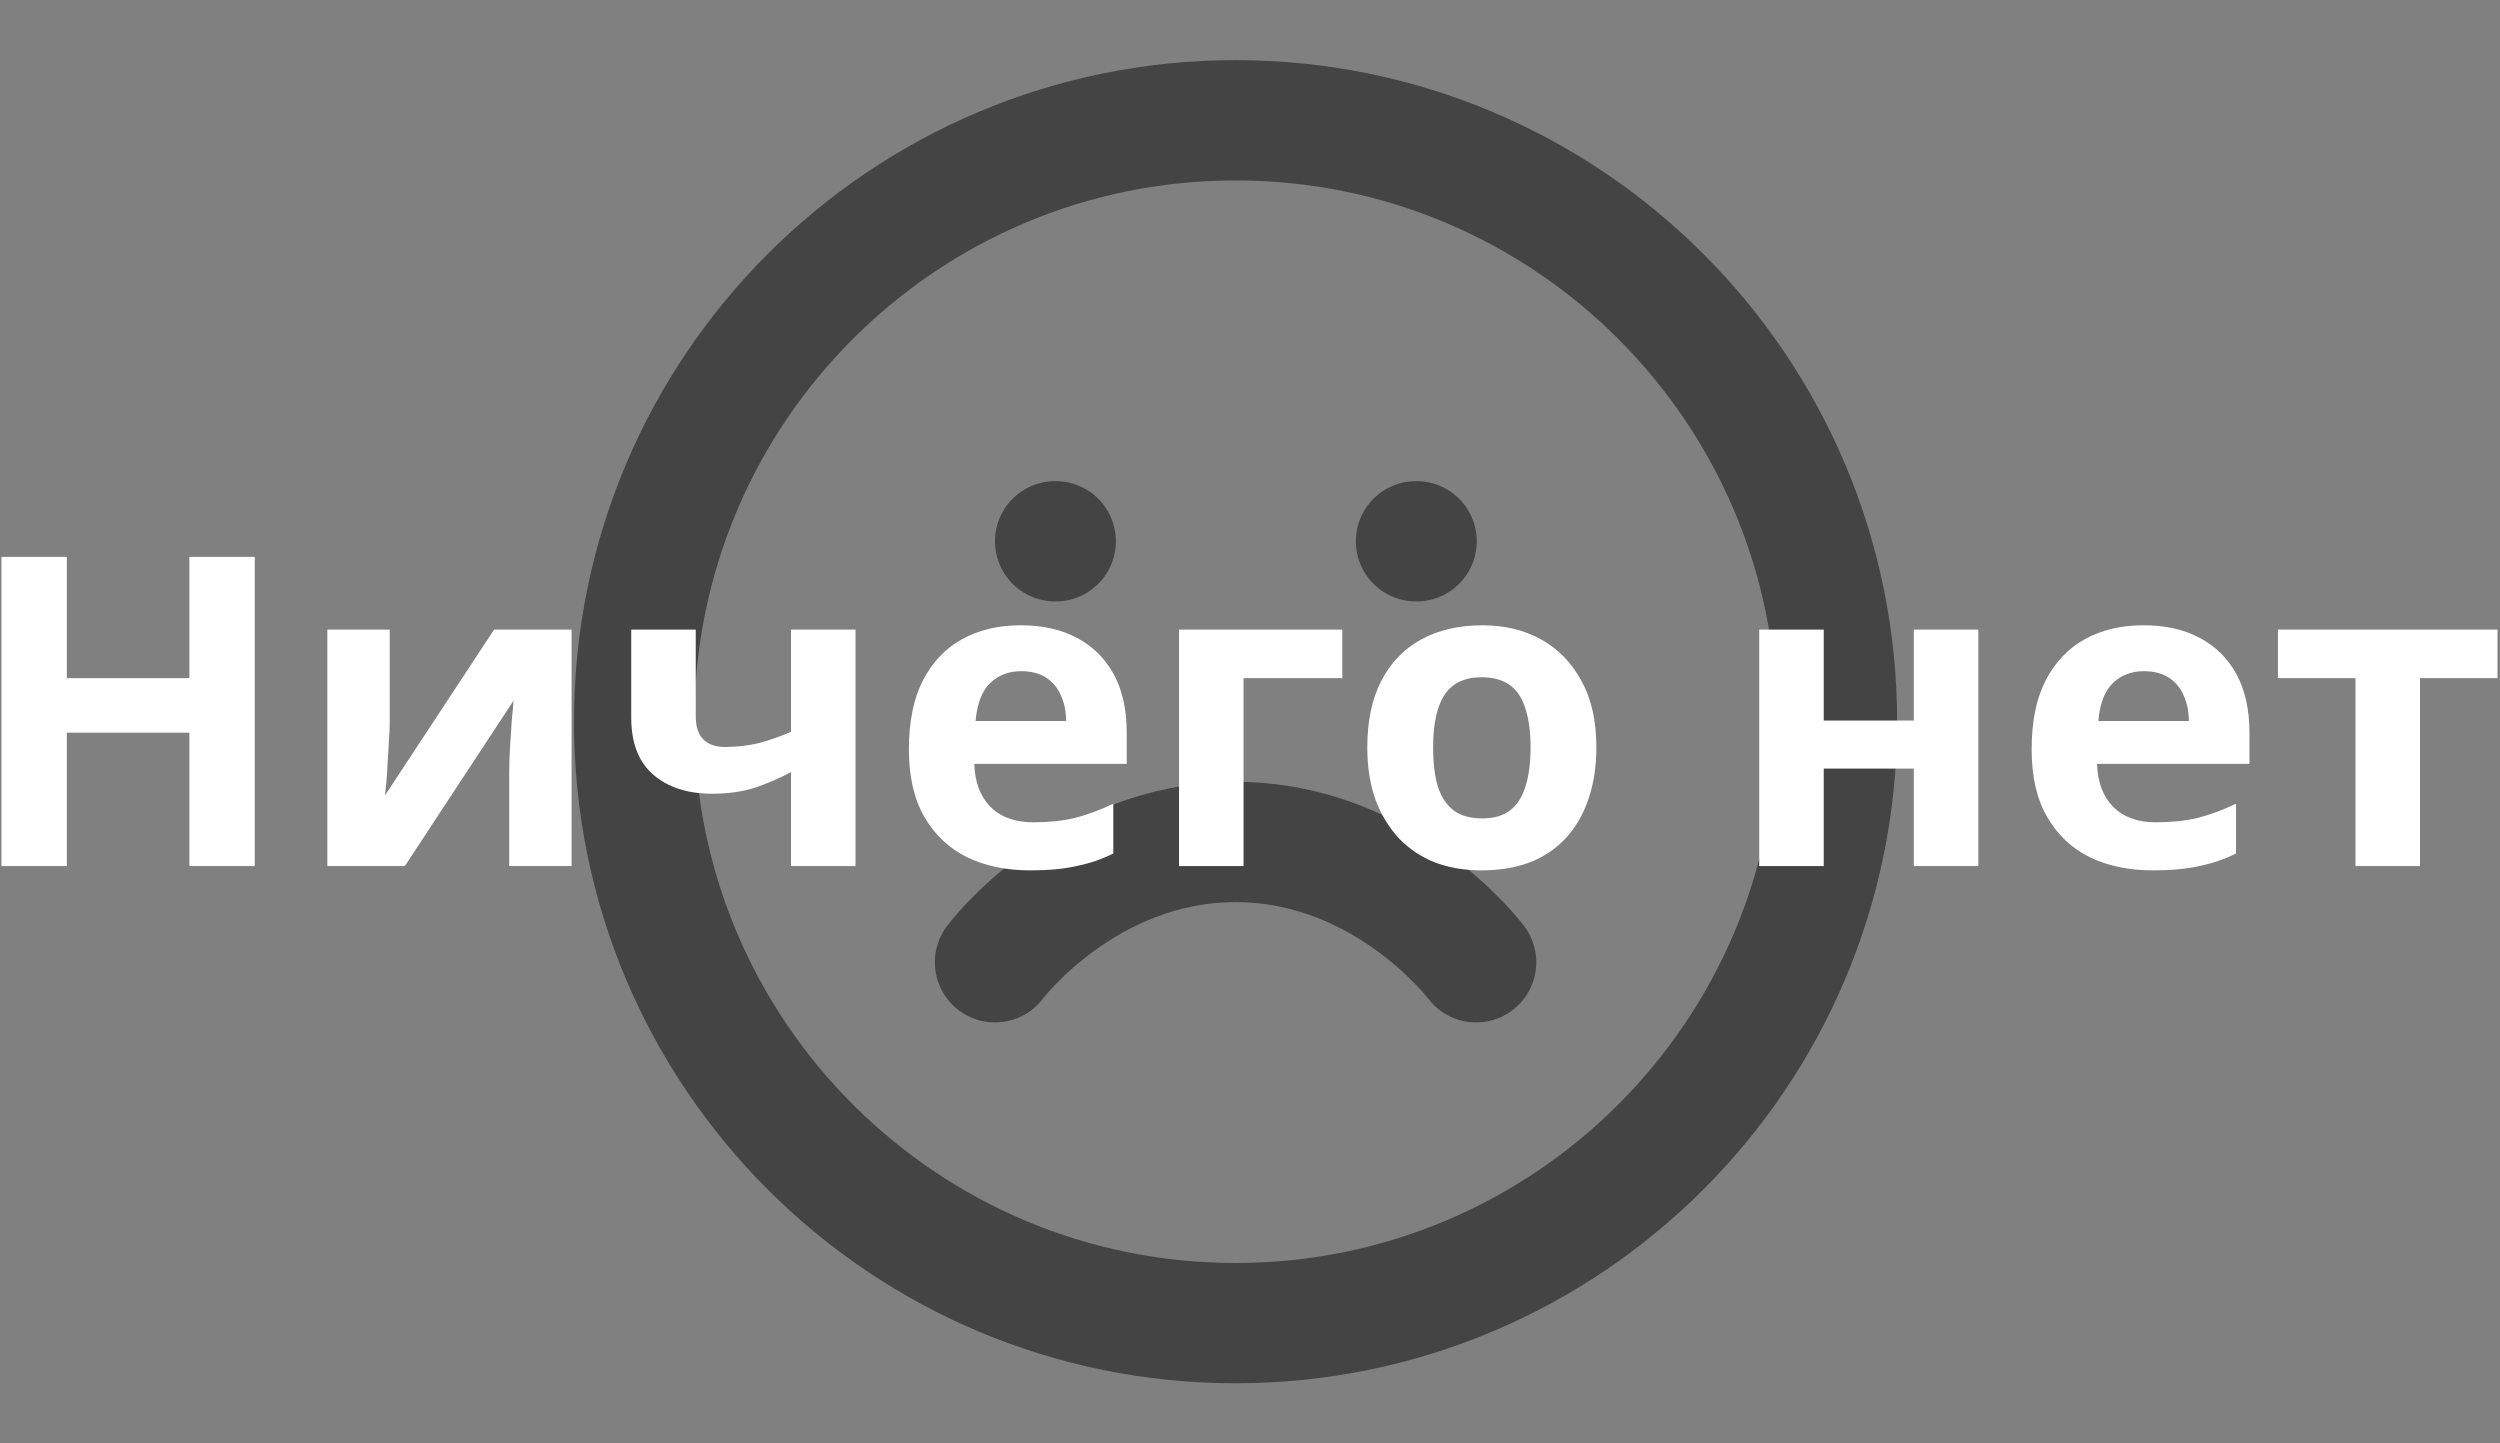 <svg width="866" height="500" viewBox="0 0 866 500" fill="none" xmlns="http://www.w3.org/2000/svg">
<rect x="0" y="0" width="866" height="500" fill="#808080" stroke="none"/>
<path d="M428 458.333C543.059 458.333 636.333 365.059 636.333 250C636.333 134.941 543.059 41.667 428 41.667C312.941 41.667 219.667 134.941 219.667 250C219.667 365.059 312.941 458.333 428 458.333Z" stroke="black" stroke-opacity="0.47" stroke-width="41.667" stroke-linecap="round" stroke-linejoin="round"/>
<path d="M511.333 333.333C511.333 333.333 480.083 291.667 428 291.667C375.917 291.667 344.667 333.333 344.667 333.333" stroke="black" stroke-opacity="0.47" stroke-width="41.667" stroke-linecap="round" stroke-linejoin="round"/>
<path d="M365.5 187.5H365.708" stroke="black" stroke-opacity="0.47" stroke-width="41.667" stroke-linecap="round" stroke-linejoin="round"/>
<path d="M490.5 187.5H490.708" stroke="black" stroke-opacity="0.47" stroke-width="41.667" stroke-linecap="round" stroke-linejoin="round"/>
<path d="M88.25 300H65.6V253.8H23.15V300H0.5V192.9H23.15V234.9H65.6V192.9H88.25V300ZM134.997 250.5C134.997 252.2 134.897 254.3 134.697 256.8C134.597 259.3 134.447 261.85 134.247 264.45C134.147 267.05 133.997 269.35 133.797 271.35C133.597 273.35 133.447 274.75 133.347 275.55L171.147 218.1H197.997V300H176.397V267.3C176.397 264.6 176.497 261.65 176.697 258.45C176.897 255.15 177.097 252.1 177.297 249.3C177.597 246.4 177.797 244.2 177.897 242.7L140.247 300H113.397V218.1H134.997V250.5ZM241.006 248.1C241.006 251.6 241.856 254.25 243.556 256.05C245.356 257.85 247.806 258.75 250.906 258.75C255.206 258.75 259.206 258.3 262.906 257.4C266.606 256.4 270.306 255.1 274.006 253.5V218.1H296.356V300H274.006V267.45C270.506 269.35 266.506 271.1 262.006 272.7C257.506 274.2 252.406 274.95 246.706 274.95C238.206 274.95 231.406 272.75 226.306 268.35C221.206 263.95 218.656 257.35 218.656 248.55V218.1H241.006V248.1ZM353.544 216.6C361.144 216.6 367.644 218.05 373.044 220.95C378.544 223.85 382.794 228.05 385.794 233.55C388.794 239.05 390.294 245.8 390.294 253.8V264.6H337.494C337.694 270.9 339.544 275.85 343.044 279.45C346.644 283.05 351.594 284.85 357.894 284.85C363.194 284.85 367.994 284.35 372.294 283.35C376.594 282.25 381.044 280.6 385.644 278.4V295.65C381.644 297.65 377.394 299.1 372.894 300C368.494 301 363.144 301.5 356.844 301.5C348.644 301.5 341.394 300 335.094 297C328.794 293.9 323.844 289.25 320.244 283.05C316.644 276.85 314.844 269.05 314.844 259.65C314.844 250.05 316.444 242.1 319.644 235.8C322.944 229.4 327.494 224.6 333.294 221.4C339.094 218.2 345.844 216.6 353.544 216.6ZM353.694 232.5C349.394 232.5 345.794 233.9 342.894 236.7C340.094 239.5 338.444 243.85 337.944 249.75H369.294C369.294 246.45 368.694 243.5 367.494 240.9C366.394 238.3 364.694 236.25 362.394 234.75C360.094 233.25 357.194 232.5 353.694 232.5ZM464.967 218.1V234.9H430.767V300H408.417V218.1H464.967ZM552.983 258.9C552.983 265.7 552.033 271.75 550.133 277.05C548.333 282.35 545.683 286.85 542.183 290.55C538.783 294.15 534.633 296.9 529.733 298.8C524.833 300.6 519.283 301.5 513.083 301.5C507.383 301.5 502.083 300.6 497.183 298.8C492.383 296.9 488.233 294.15 484.733 290.55C481.233 286.85 478.483 282.35 476.483 277.05C474.583 271.75 473.633 265.7 473.633 258.9C473.633 249.8 475.233 242.15 478.433 235.95C481.633 229.65 486.233 224.85 492.233 221.55C498.233 218.25 505.333 216.6 513.533 216.6C521.233 216.6 528.033 218.25 533.933 221.55C539.833 224.85 544.483 229.65 547.883 235.95C551.283 242.15 552.983 249.8 552.983 258.9ZM496.433 258.9C496.433 264.3 496.983 268.85 498.083 272.55C499.283 276.15 501.133 278.9 503.633 280.8C506.133 282.6 509.383 283.5 513.383 283.5C517.383 283.5 520.583 282.6 522.983 280.8C525.483 278.9 527.283 276.15 528.383 272.55C529.583 268.85 530.183 264.3 530.183 258.9C530.183 253.5 529.583 249 528.383 245.4C527.283 241.8 525.483 239.1 522.983 237.3C520.483 235.5 517.233 234.6 513.233 234.6C507.333 234.6 503.033 236.65 500.333 240.75C497.733 244.75 496.433 250.8 496.433 258.9ZM631.743 218.1V249.6H662.943V218.1H685.293V300H662.943V266.25H631.743V300H609.393V218.1H631.743ZM742.46 216.6C750.06 216.6 756.56 218.05 761.96 220.95C767.46 223.85 771.71 228.05 774.71 233.55C777.71 239.05 779.21 245.8 779.21 253.8V264.6H726.41C726.61 270.9 728.46 275.85 731.96 279.45C735.56 283.05 740.51 284.85 746.81 284.85C752.11 284.85 756.91 284.35 761.21 283.35C765.51 282.25 769.96 280.6 774.56 278.4V295.65C770.56 297.65 766.31 299.1 761.81 300C757.41 301 752.06 301.5 745.76 301.5C737.56 301.5 730.31 300 724.01 297C717.71 293.9 712.76 289.25 709.16 283.05C705.56 276.85 703.76 269.05 703.76 259.65C703.76 250.05 705.36 242.1 708.56 235.8C711.86 229.4 716.41 224.6 722.21 221.4C728.01 218.2 734.76 216.6 742.46 216.6ZM742.61 232.5C738.31 232.5 734.71 233.9 731.81 236.7C729.01 239.5 727.36 243.85 726.86 249.75H758.21C758.21 246.45 757.61 243.5 756.41 240.9C755.31 238.3 753.61 236.25 751.31 234.75C749.01 233.25 746.11 232.5 742.61 232.5ZM865.133 234.9H838.283V300H815.933V234.9H789.083V218.1H865.133V234.9Z" fill="white"/>
</svg>
